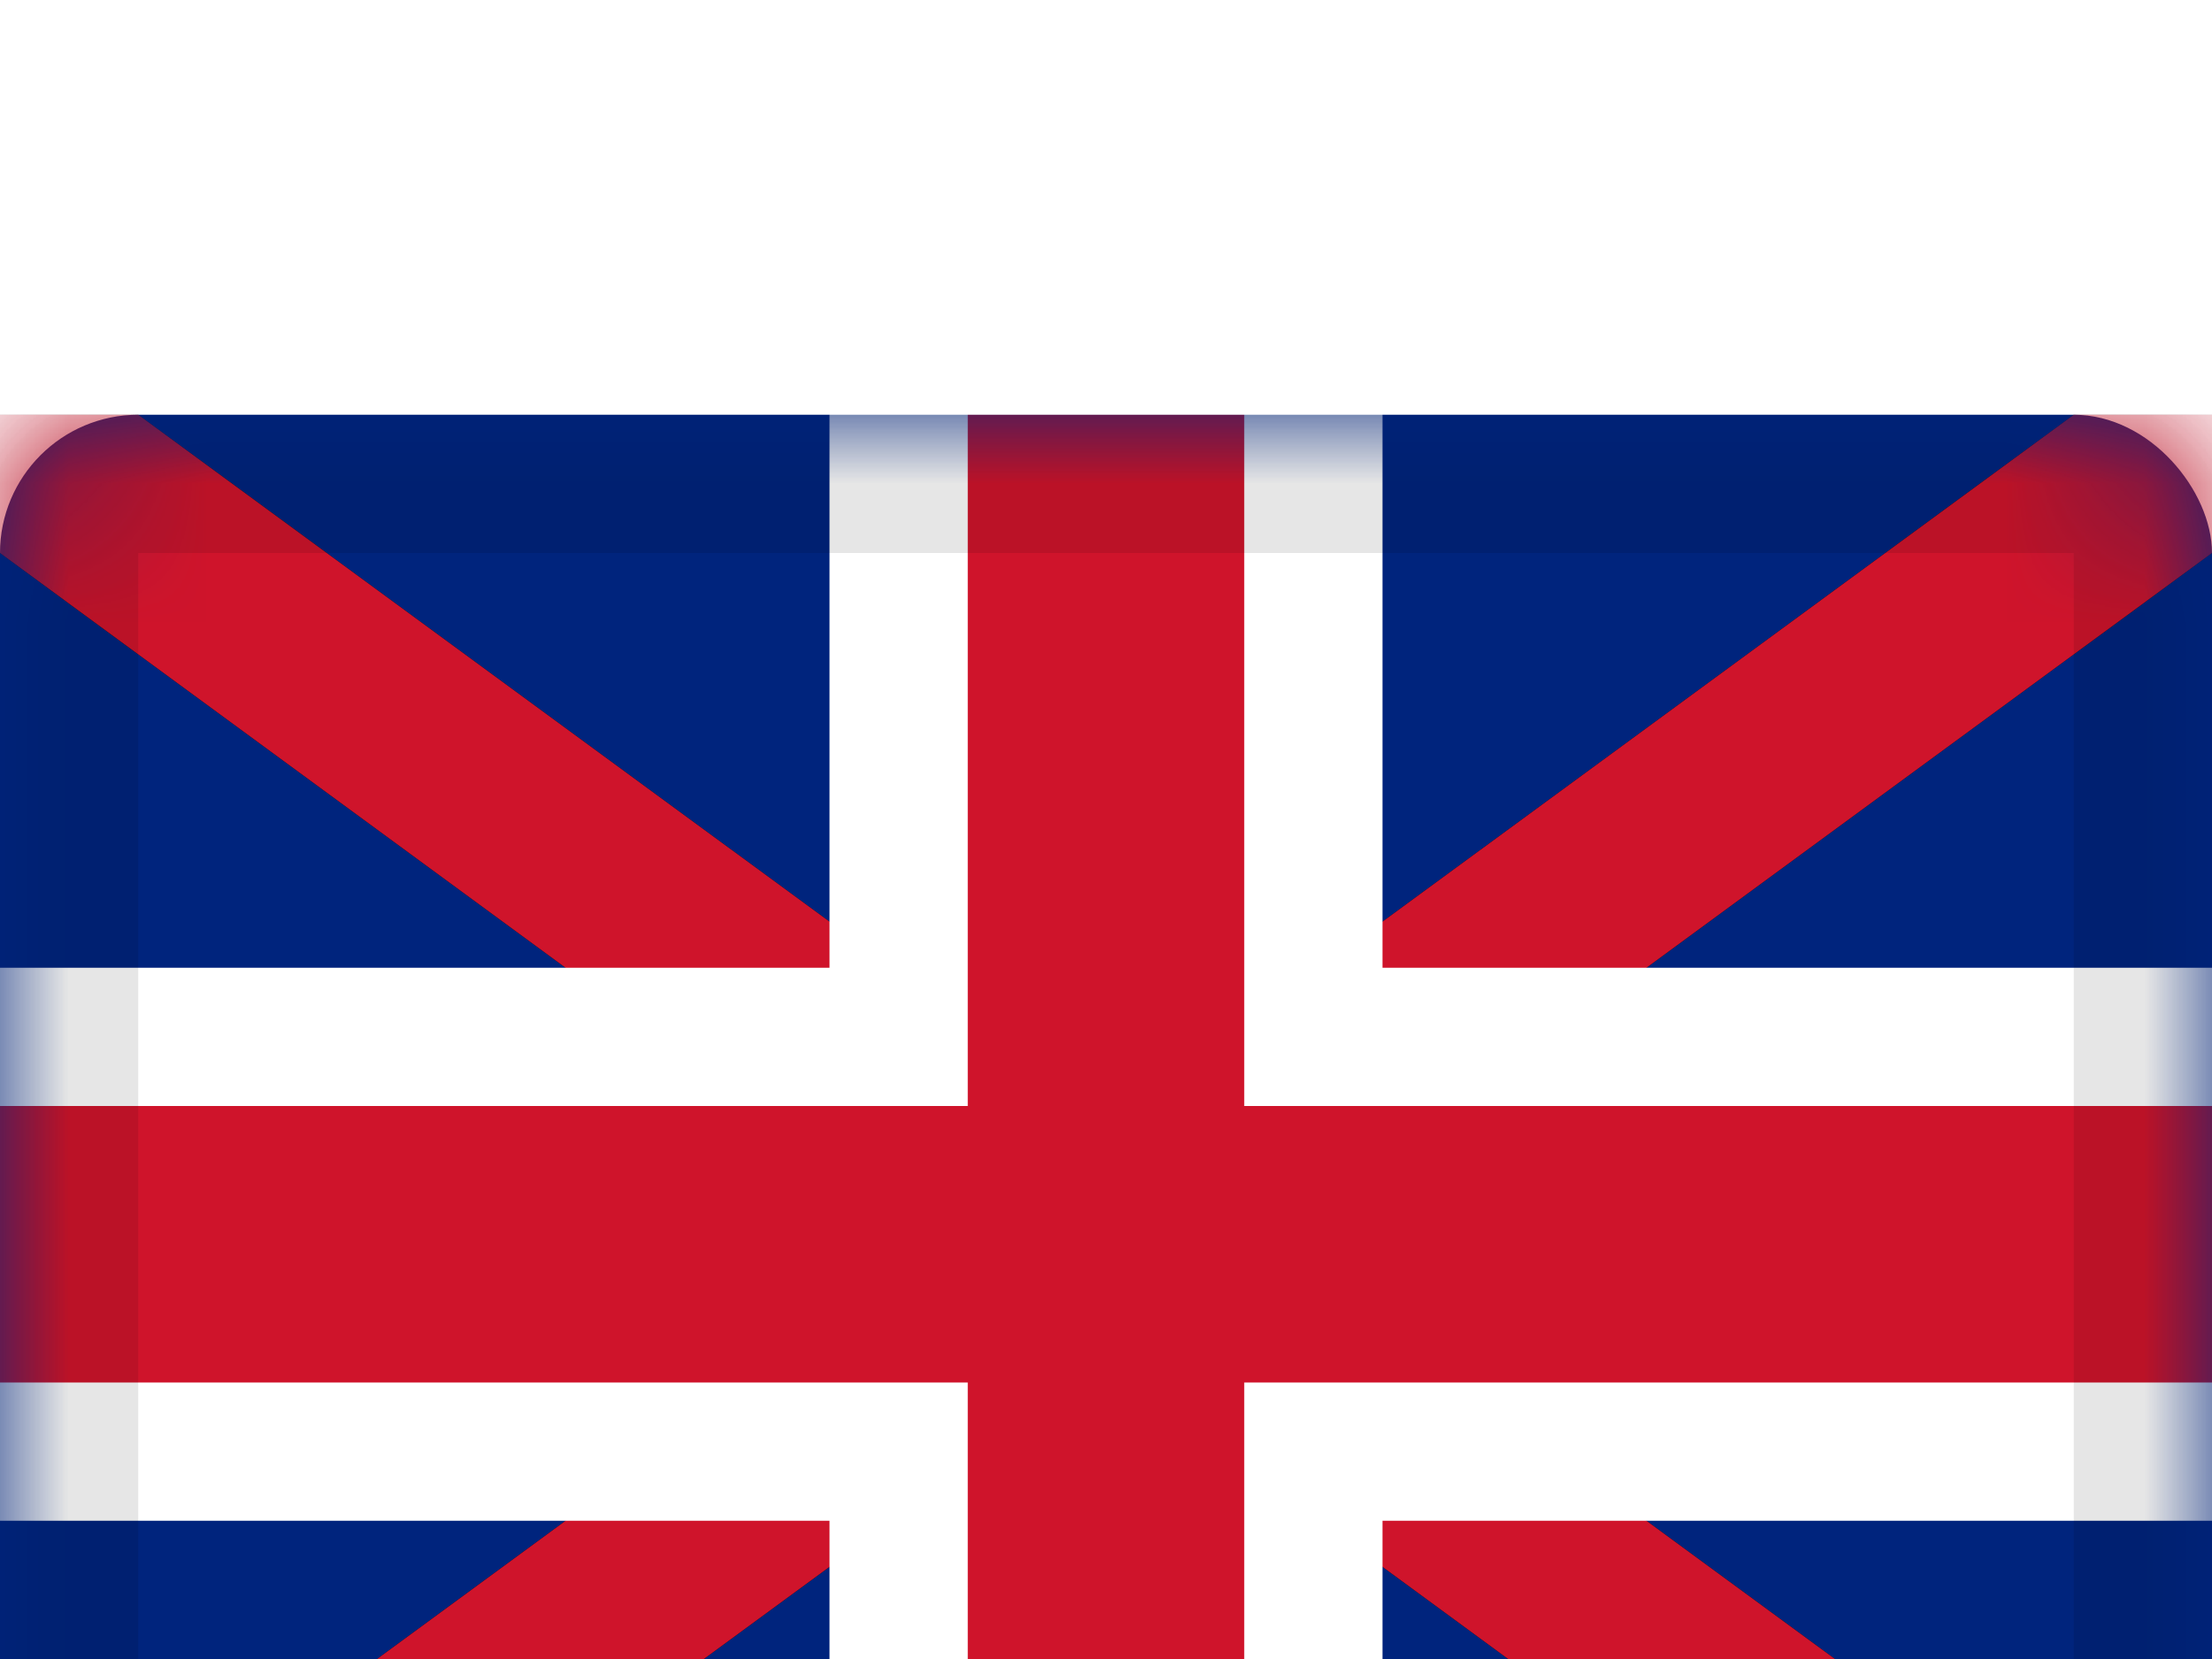 <?xml version="1.0" encoding="UTF-8"?>
<svg width="16px" height="12px" viewBox="0 0 16 12" version="1.1" xmlns="http://www.w3.org/2000/svg" xmlns:xlink="http://www.w3.org/1999/xlink">
    <!-- Generator: Sketch 52.2 (67145) - http://www.bohemiancoding.com/sketch -->
    <title>UK_icon</title>
    <desc>Created with Sketch.</desc>
    <defs>
        <filter x="-109.4%" y="-145.8%" width="318.8%" height="391.7%" filterUnits="objectBoundingBox" id="filter-1">
            <feOffset dx="0" dy="3" in="SourceAlpha" result="shadowOffsetOuter1"></feOffset>
            <feGaussianBlur stdDeviation="3" in="shadowOffsetOuter1" result="shadowBlurOuter1"></feGaussianBlur>
            <feColorMatrix values="0 0 0 0 0   0 0 0 0 0   0 0 0 0 0  0 0 0 0.1 0" type="matrix" in="shadowBlurOuter1" result="shadowMatrixOuter1"></feColorMatrix>
            <feMerge>
                <feMergeNode in="shadowMatrixOuter1"></feMergeNode>
                <feMergeNode in="SourceGraphic"></feMergeNode>
            </feMerge>
        </filter>
        <rect id="path-2" x="0" y="0" width="16" height="12" rx="1"></rect>
        <polygon id="path-4" points="6.818 6 0 1 0 1.03437605e-08 1 -3.74683395e-08 8 5.133 15 -3.74683395e-08 16 1.03437605e-08 16 1 9.182 6 16 11 16 12 15 12 8 6.867 1 12 0 12 0 11"></polygon>
        <filter x="-9.4%" y="-12.5%" width="118.8%" height="125.0%" filterUnits="objectBoundingBox" id="filter-5">
            <feMorphology radius="0.5" operator="dilate" in="SourceAlpha" result="shadowSpreadOuter1"></feMorphology>
            <feOffset dx="0" dy="0" in="shadowSpreadOuter1" result="shadowOffsetOuter1"></feOffset>
            <feColorMatrix values="0 0 0 0 1   0 0 0 0 1   0 0 0 0 1  0 0 0 1 0" type="matrix" in="shadowOffsetOuter1"></feColorMatrix>
        </filter>
    </defs>
    <g id="UK_icon" stroke="none" stroke-width="1" fill="none" fill-rule="evenodd">
        <g filter="url(#filter-1)">
            <mask id="mask-3" fill="white">
                <use xlink:href="#path-2"></use>
            </mask>
            <use id="Rectangle-77" fill="#00247D" xlink:href="#path-2"></use>
            <g id="Rectangle-114" mask="url(#mask-3)">
                <use fill="black" fill-opacity="1" filter="url(#filter-5)" xlink:href="#path-4"></use>
                <use fill="#CF142B" fill-rule="evenodd" xlink:href="#path-4"></use>
            </g>
            <path d="M9.5,4.5 L16.5,4.5 L16.5,7.5 L9.5,7.5 L9.5,12.5 L6.5,12.5 L6.5,7.5 L-0.5,7.5 L-0.5,4.5 L6.5,4.5 L6.5,-0.5 L9.5,-0.5 L9.5,4.5 Z" id="Rectangle-112" stroke="#FFFFFF" fill="#CF142B" mask="url(#mask-3)"></path>
            <g id="Overlay" mask="url(#mask-3)" stroke="#000000" stroke-opacity="0.1">
                <g>
                    <rect style="mix-blend-mode: multiply;" x="0.5" y="0.5" width="15" height="11"></rect>
                </g>
            </g>
        </g>
    </g>
</svg>